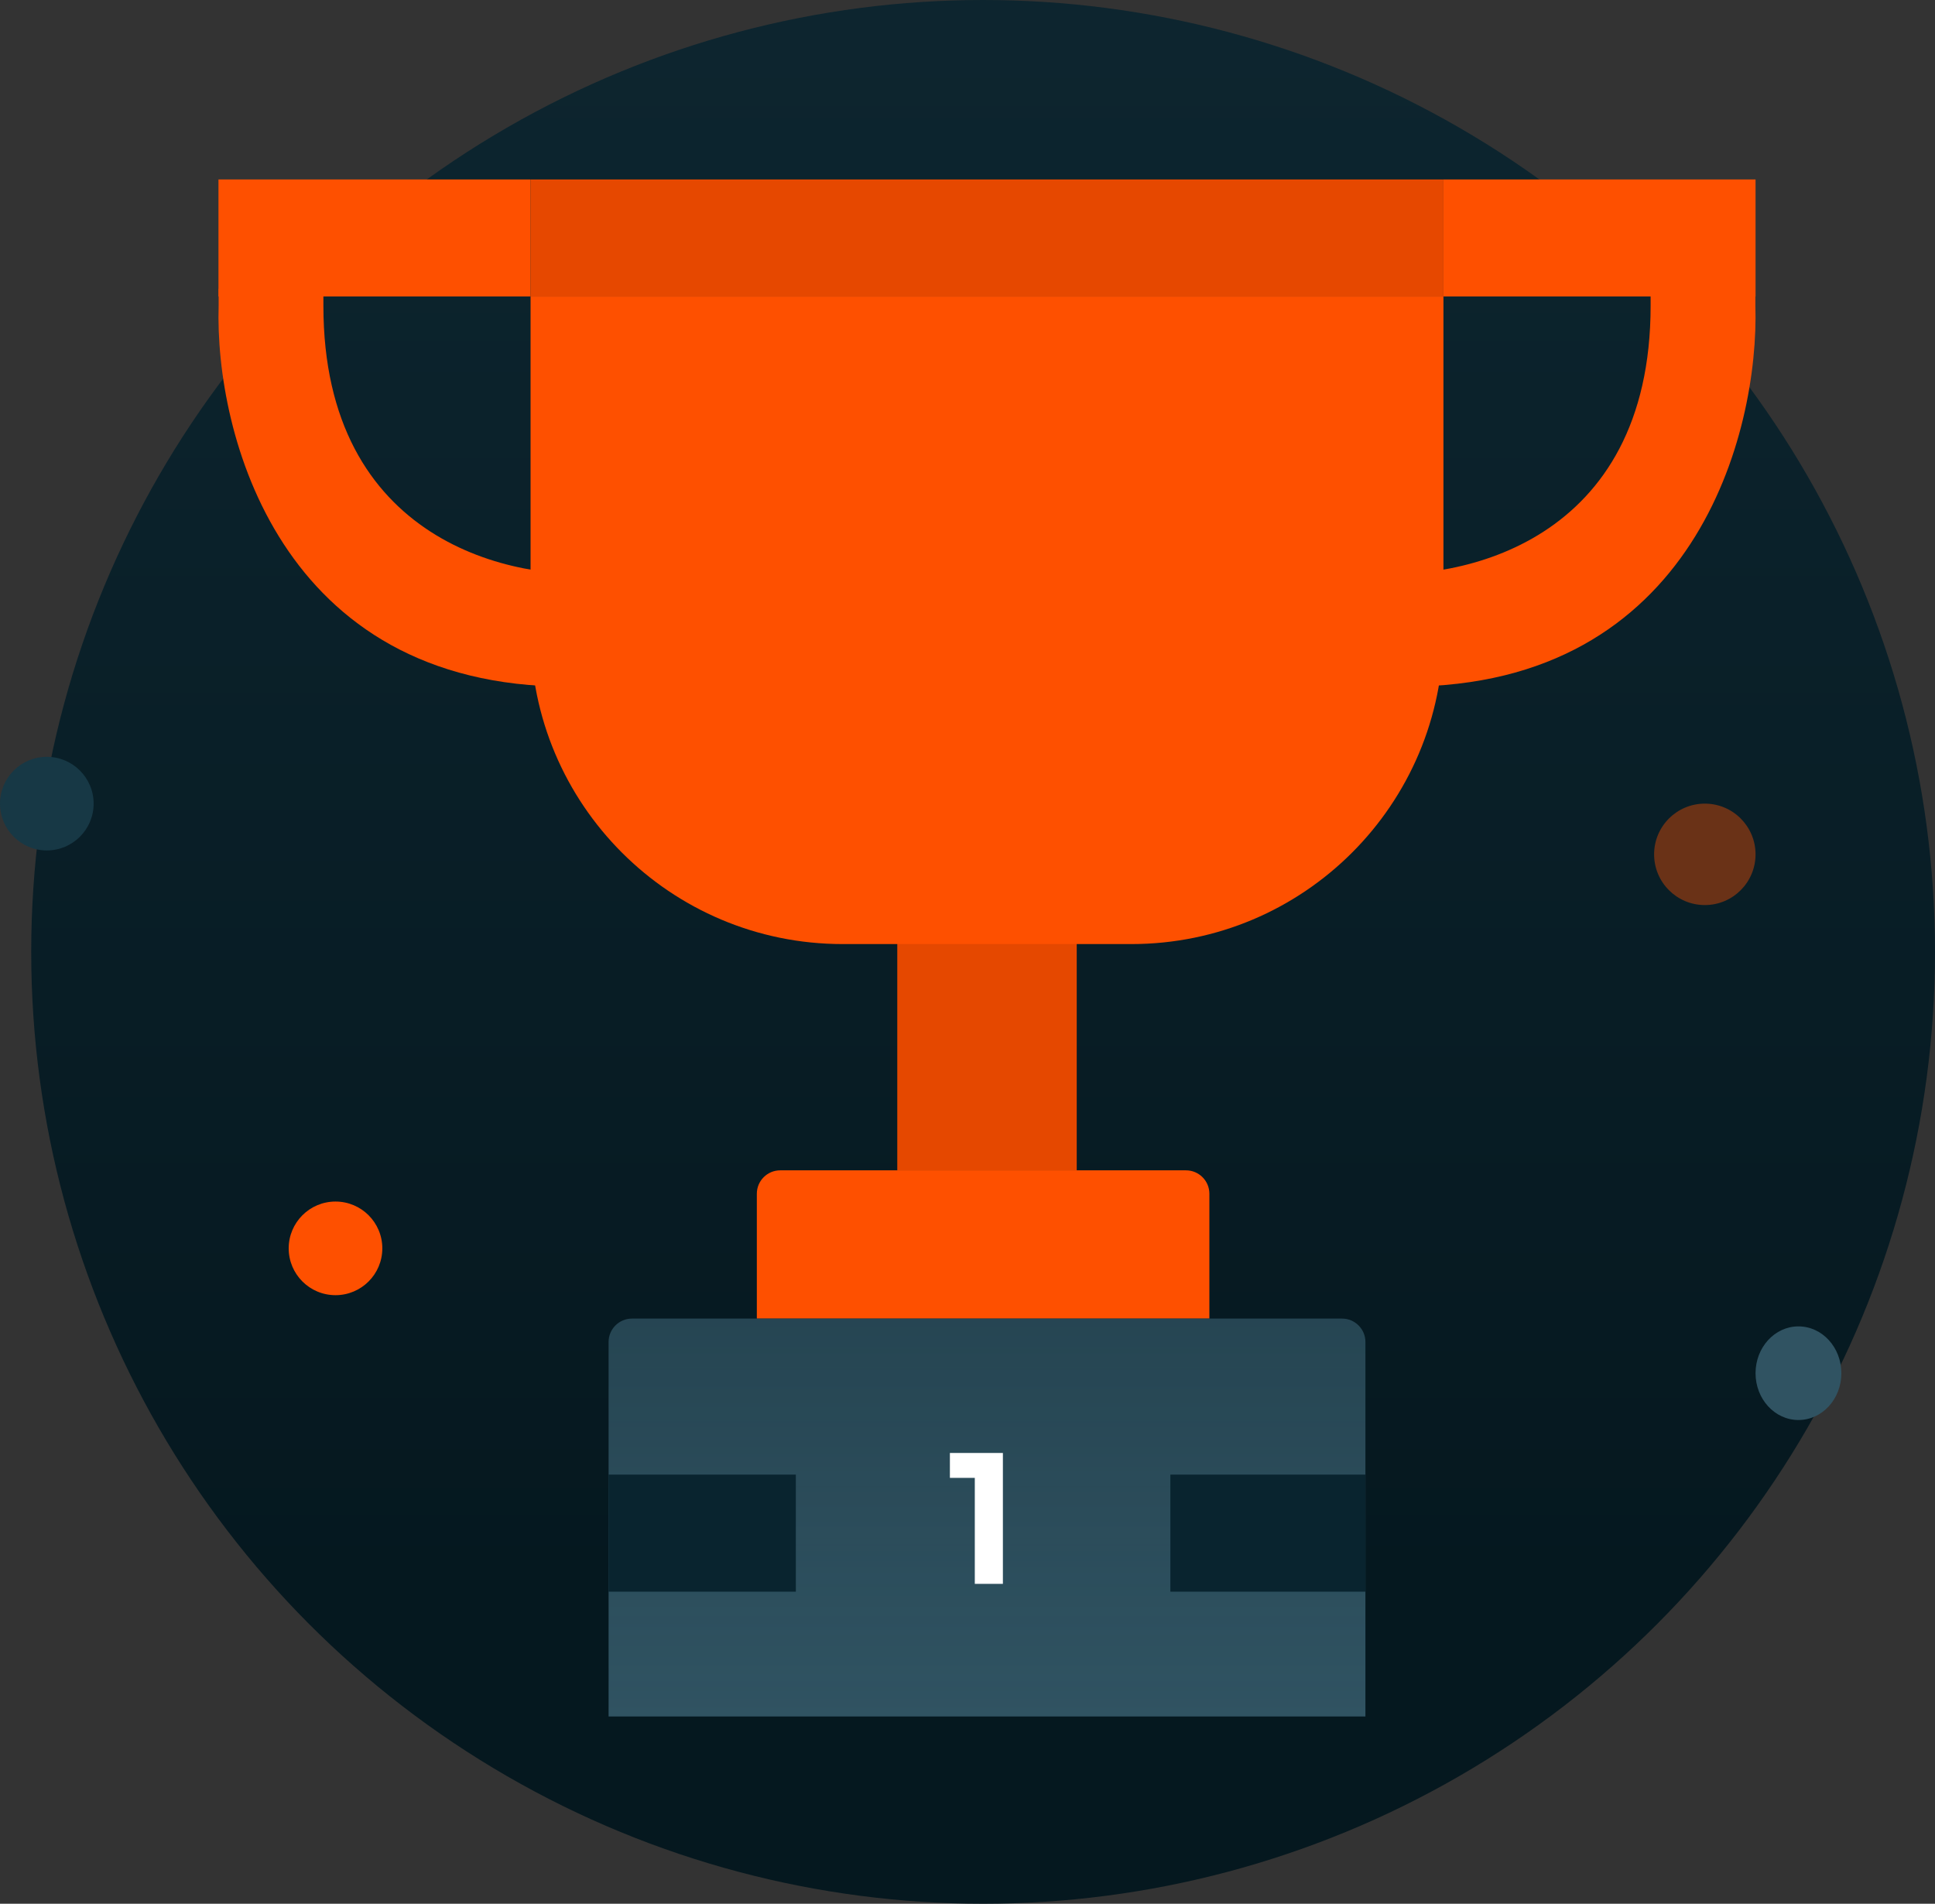 <svg width="248" height="244" viewBox="0 0 248 244" fill="none" xmlns="http://www.w3.org/2000/svg">
<rect x="0" y="0" width="248" height="244" fill="#333333" stroke="none"/>
<circle cx="126" cy="122" r="122" fill="url(#paint0_linear)" fill-opacity="0.9"/>
<rect x="68" y="23" width="117" height="15" fill="#E64800"/>
<rect x="28" y="23" width="40" height="15" fill="#FE5000"/>
<rect x="185" y="23" width="40" height="15" fill="#FE5000"/>
<path d="M72.778 88C35.779 88 27.523 55.457 28.021 39.186V37H41.448V39.186C41.448 69.494 65.816 74.643 78 73.429V88H72.778Z" fill="#FE5000"/>
<path d="M180.222 88C217.221 88 225.477 55.457 224.979 39.186V37H211.552V39.186C211.552 69.494 187.184 74.643 175 73.429V88H180.222Z" fill="#FE5000"/>
<rect x="115" y="117" width="23" height="33" fill="#E54800"/>
<path d="M68 38H185V81C185 103.091 167.091 121 145 121H108C85.909 121 68 103.091 68 81V38Z" fill="#FE5000"/>
<path d="M97 153C97 151.343 98.343 150 100 150H152C153.657 150 155 151.343 155 153V169H97V153Z" fill="#FE5000"/>
<path d="M78 172C78 170.343 79.343 169 81 169H172C173.657 169 175 170.343 175 172V220H78V172Z" fill="url(#paint1_linear)"/>
<rect x="150" y="189" width="25" height="15" fill="#09242F"/>
<rect x="78" y="189" width="24" height="15" fill="#09242F"/>
<path d="M121.744 186.224H128.536V203H124.936V189.416H121.744V186.224Z" fill="white"/>
<circle cx="6" cy="103" r="6" fill="#173845"/>
<circle cx="43" cy="160" r="6" fill="#FE5000"/>
<circle cx="218.5" cy="109.5" r="6.5" fill="#FE5000" fill-opacity="0.4"/>
<ellipse cx="230.5" cy="176" rx="5.5" ry="6" fill="#305362"/>
<defs>
<linearGradient id="paint0_linear" x1="126" y1="0" x2="126" y2="244" gradientUnits="userSpaceOnUse">
<stop stop-color="#09242F"/>
<stop offset="0.833" stop-color="#00151D"/>
</linearGradient>
<linearGradient id="paint1_linear" x1="126.5" y1="169" x2="126.5" y2="220" gradientUnits="userSpaceOnUse">
<stop stop-color="#305362" stop-opacity="0.76"/>
<stop offset="1" stop-color="#305362"/>
</linearGradient>
</defs>
</svg>
